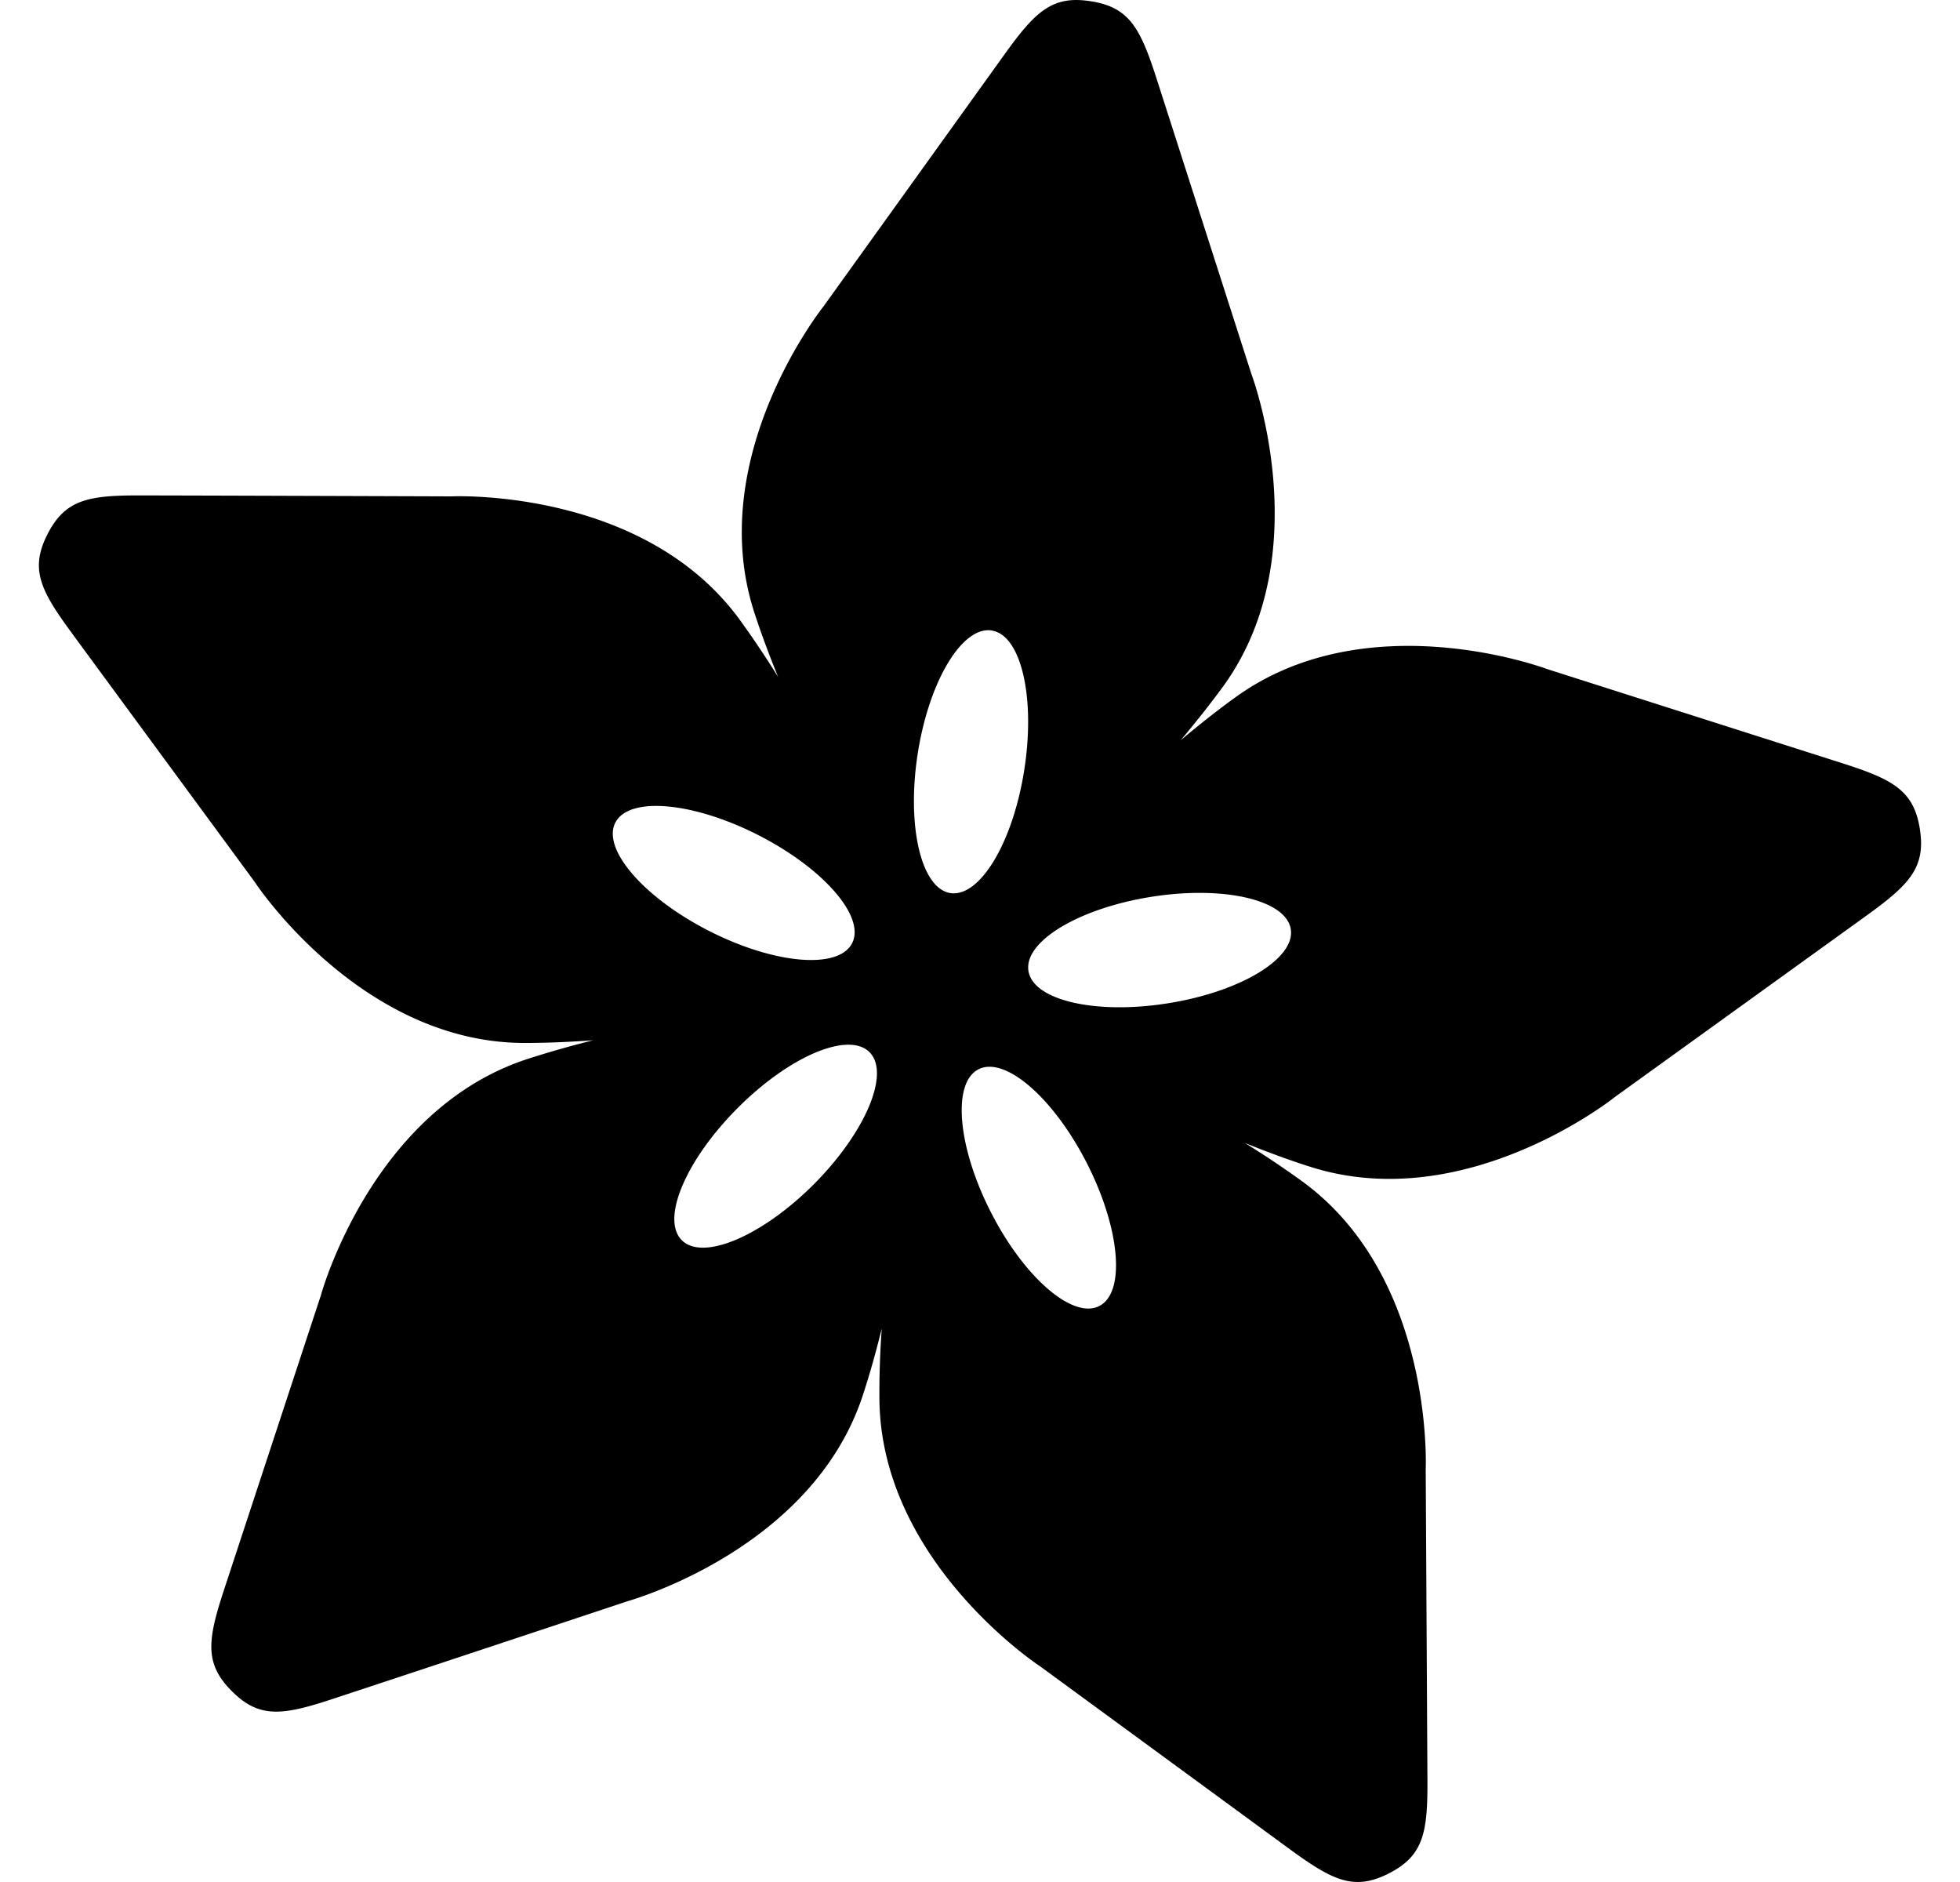 <svg fill="#000000" role="img" viewBox="0 0 25 24" xmlns="http://www.w3.org/2000/svg"><title>Adafruit</title><path d="M14.899 12.794c-0.924 0.148-1.722-0.037-1.781-0.412-0.06-0.375 0.64-0.798 1.565-0.945 0.924-0.147 1.721 0.038 1.781 0.412 0.06 0.374-0.64 0.798-1.565 0.945m-0.878 3.861c-0.338 0.172-0.957-0.363-1.382-1.196-0.426-0.834-0.497-1.65-0.158-1.823 0.338-0.172 0.956 0.363 1.382 1.197 0.425 0.833 0.497 1.65 0.158 1.822m-3.641-1.552c-0.662 0.662-1.415 0.981-1.683 0.713-0.27-0.268 0.05-1.022 0.71-1.684 0.66-0.663 1.414-0.982 1.683-0.715 0.269 0.268-0.05 1.023-0.71 1.686m-2.532-4.611c0.171-0.339 0.987-0.268 1.821 0.156 0.834 0.424 1.372 1.042 1.2 1.38-0.173 0.338-0.988 0.269-1.822-0.155-0.834-0.424-1.37-1.043-1.199-1.381m4.802-2.451c0.375 0.058 0.56 0.856 0.414 1.78-0.145 0.925-0.566 1.625-0.942 1.568-0.374-0.06-0.56-0.857-0.416-1.781 0.145-0.925 0.567-1.626 0.944-1.568m11.838 2.531c-0.078-0.491-0.345-0.632-0.989-0.838l-3.763-1.2s-2.284-0.863-3.975 0.357c-0.228 0.164-0.464 0.351-0.701 0.55 0.198-0.236 0.385-0.472 0.551-0.7 1.215-1.694 0.349-3.976 0.349-3.976l-1.208-3.762c-0.207-0.643-0.347-0.91-0.84-0.986-0.492-0.078-0.707 0.132-1.101 0.68l-2.306 3.21s-1.524 1.904-0.888 3.891c0.086 0.266 0.191 0.549 0.308 0.836a12.218 12.218 0 0 0-0.497-0.74C8.192 6.213 5.756 6.33 5.756 6.33S2.317 6.318 1.805 6.318c-0.676-0.003-0.972 0.05-1.199 0.494-0.226 0.443-0.093 0.714 0.308 1.258 0.303 0.415 2.341 3.184 2.34 3.184S4.593 13.292 6.678 13.3c0.28 0.001 0.58-0.012 0.889-0.034a12.32 12.32 0 0 0-0.855 0.244c-1.981 0.656-2.62 3.011-2.62 3.011L2.857 20.275c-0.21 0.64-0.252 0.939 0.1 1.291 0.352 0.353 0.65 0.31 1.291 0.098 0.489-0.16 3.751-1.242 3.751-1.243s2.353-0.644 3.005-2.624c0.088-0.266 0.169-0.556 0.243-0.855a11.103 11.103 0 0 0-0.03 0.888c0.01 2.086 2.052 3.422 2.052 3.421l3.187 2.334c0.546 0.398 0.816 0.531 1.26 0.305 0.443-0.226 0.495-0.523 0.491-1.199l-0.022-3.951s0.114-2.436-1.567-3.669a11.933 11.933 0 0 0-0.739-0.495c0.287 0.115 0.568 0.22 0.836 0.304 1.987 0.633 3.889-0.894 3.889-0.895l3.205-2.31c0.547-0.395 0.756-0.612 0.679-1.104"/></svg>